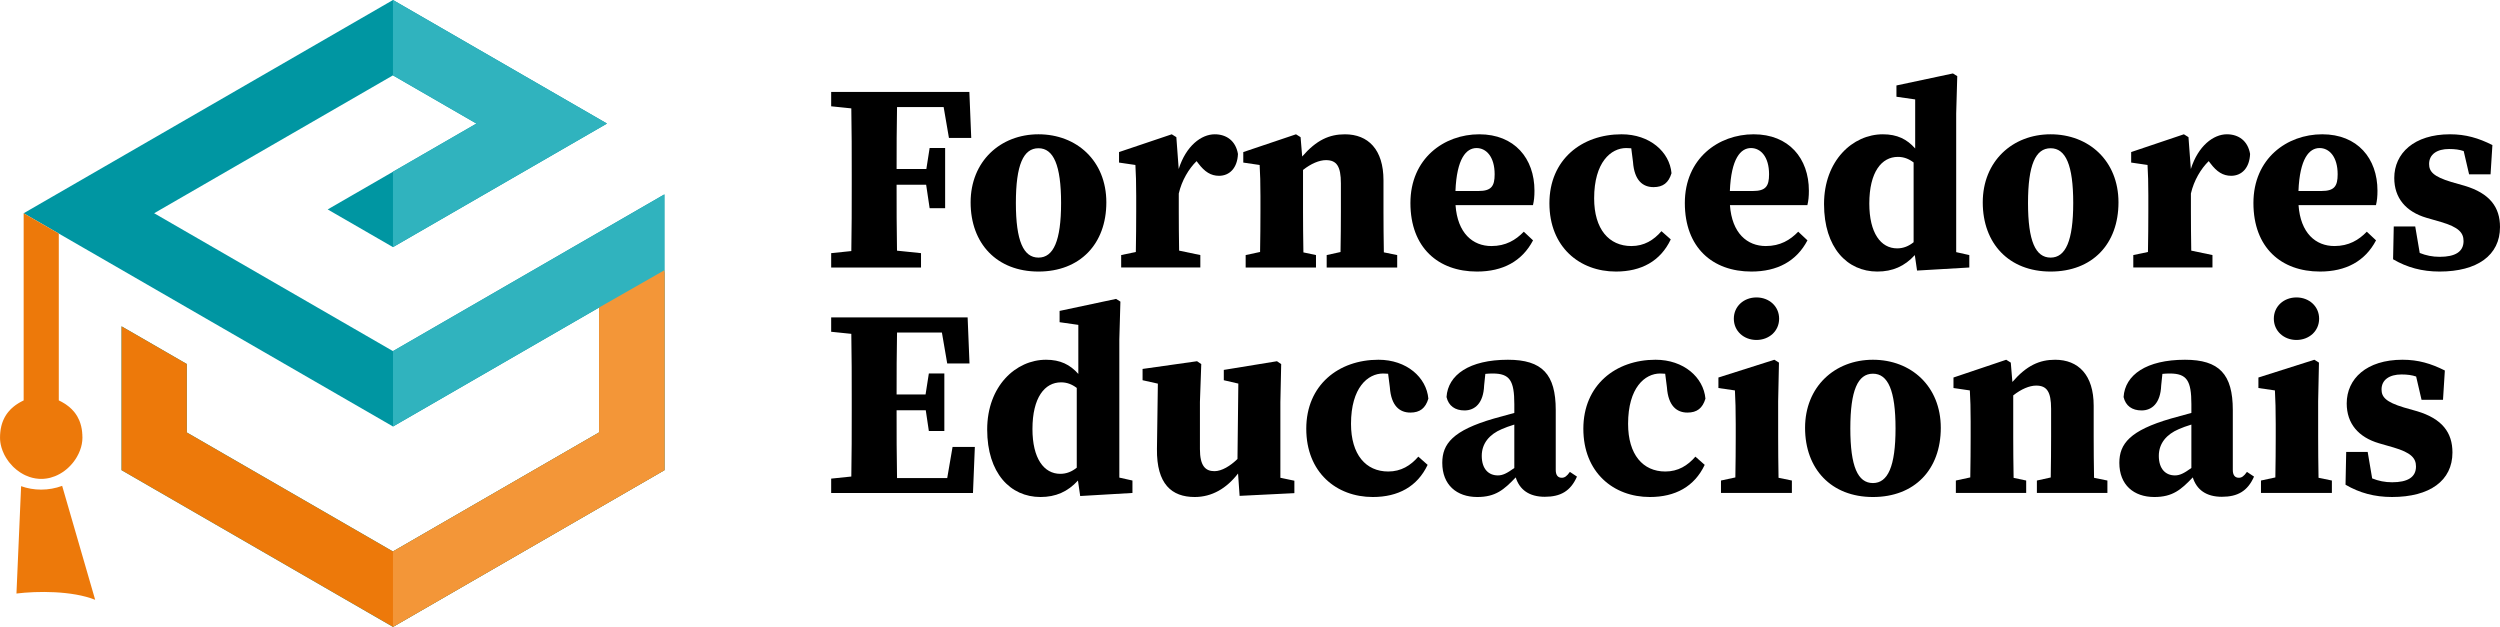 <?xml version="1.0" encoding="UTF-8"?>
<svg id="Layer_2" data-name="Layer 2" xmlns="http://www.w3.org/2000/svg" viewBox="0 0 4640.19 1163.5">
  <defs>
    <style>
      .cls-1 {
        fill: #ed790a;
      }

      .cls-1, .cls-2 {
        fill-rule: evenodd;
      }

      .cls-3 {
        fill: #0096a2;
      }

      .cls-4 {
        fill: #30b3be;
      }

      .cls-2 {
        fill: #f39638;
      }
    </style>
  </defs>
  <g id="Camada_1" data-name="Camada 1">
    <g>
      <path class="cls-3" d="m680.11,1135.04h0s0,0,0,0l-67.87-39.18h0s0,0,0,0l-67.87-39.18h0s0,0,0,0l-67.87-39.18h0s0,0,0,0l-67.87-39.19-117.56-67.87h0s0,0,0,0l-65.46-37.79v-139.9h.01v-127.06s6.68,3.86,6.68,3.86l114.47,66.09v127.06l70.27,40.57h0l312.4,180.37,85.76-49.52h0l117.55-67.87,179.35-103.55-.02-232.01-62.47,36.06-117.55,67.88h0s-49.68,28.69-49.68,28.69l-67.87,39.19h0s-67.87,39.19-67.87,39.19h0s-17.19,9.92-17.19,9.92c-.02.02-523.25-302.09-564.39-325.85l-.62-.35h0s0,0,0,0l-55.26-31.9-65.28-37.68,166.73-96.26,253.31-146.25h0S717.19,7.05,717.19,7.05h0l12.2-7.05,20.68,11.95h0s0,0,0,0l67.87,39.18h0s0,0,0,0l67.87,39.19,185.43,107.05h0s0,0,0,0l55.36,31.97-397.24,229.34-4.29-2.48c-38.95-22.49-77.91-44.98-116.86-67.48l.69-.4h.01c45.25-26.13,63.69-36.77,108.94-62.89h0s67.87-39.19,67.87-39.19h0s67.87-39.19,67.87-39.19h0s30.68-17.72,30.68-17.72l-106.26-61.35h0s0,0,0,0l-48.67-28.1-225.63,130.26h0s-67.87,39.19-67.87,39.19h0l-149.74,86.45,443.24,255.91,94.86-54.77h0s117.55-67.88,117.55-67.88h0s117.55-67.88,117.55-67.88h0s167.24-96.56,167.24-96.56h0l6.59-3.81v511.82l-124.85,72.08-253.31,146.25-125.64,72.54-49.29-28.46Z"/>
      <path class="cls-4" d="m729.39,0h0s20.68,11.94,20.68,11.94h0s0,0,0,0l67.87,39.18h0s0,0,0,0l67.87,39.19,185.43,107.05h0s0,0,0,0l55.36,31.97-397.24,229.34v-139.89l56.37-32.54h0s67.87-39.19,67.87-39.19h0s30.68-17.72,30.68-17.72l-106.26-61.35h0s0,0,0,0l-48.67-28.1h0S729.39,0,729.39,0Zm0,1023.61h0s85.76-49.51,85.76-49.51h0l117.55-67.87,179.35-103.55-.02-232.01-62.47,36.06-117.55,67.88h0s-49.68,28.69-49.68,28.69l-67.87,39.19h0s-67.87,39.19-67.87,39.19h0s-17.19,9.92-17.19,9.92h0v-139.89h0s94.86-54.76,94.86-54.76h0s117.55-67.88,117.55-67.88h0s117.55-67.88,117.55-67.88h0s167.24-96.56,167.24-96.56h0l6.59-3.81v511.82l-124.85,72.08-253.31,146.25-125.64,72.54h0v-139.89Z"/>
      <path class="cls-1" d="m115.37,901.8l61.29,211.49c-42.82-17.14-108.13-16.35-146.11-11.66l1.59-36.66,7.04-162.59c11.68,4.12,23.93,6.38,37.31,6.38s26.76-2.46,38.87-6.96Zm-6.24-468.32v309.68c3.92,1.86,7.66,3.9,11.19,6.16v.06h.1c.67.43,1.35.88,2,1.33v.07h.1c1.9,1.31,3.74,2.68,5.5,4.12v.07h.09c3.28,2.71,6.29,5.67,9.01,8.91v.19h.15c.18.22.36.44.55.66v.04h.03c.71.88,1.4,1.78,2.07,2.7v.1h.07c.96,1.33,1.86,2.7,2.73,4.11v.09h.05c.22.36.44.73.65,1.09v.31h.18c1.22,2.13,2.32,4.35,3.32,6.68v.32h.14c.19.45.38.91.56,1.38v.02h0c.24.6.47,1.22.69,1.83v.27h.1c.2.58.41,1.16.6,1.75v.35h.12c.47,1.46.9,2.95,1.28,4.48v.42h.11c.21.86.41,1.73.59,2.6v.9h.18c.19.94.36,1.91.52,2.88v.62h.1c.24,1.55.44,3.14.6,4.76v2.24h.19c.19,2.48.28,5.04.28,7.69,0,3.94-.4,7.93-1.18,11.9h0c-.36,1.88-.81,3.74-1.33,5.6h-.07v.24c-.58,2.03-1.24,4.05-2.01,6.06h-.09v.24c-1.53,3.98-3.4,7.88-5.59,11.65h0c-1.67,2.89-3.53,5.7-5.55,8.4h-.04v.06c-4.02,5.36-8.69,10.3-13.91,14.64h-.09v.07c-1.13.94-2.29,1.86-3.47,2.73h-.03v.02c-5.33,3.96-11.15,7.28-17.33,9.78h-.17v.07c-2.67,1.07-5.41,1.99-8.2,2.73h-.19v.05c-.89.24-1.8.45-2.71.65h-.08v.03c-3.07.67-6.21,1.14-9.4,1.38h-1.1v.08c-1.3.08-2.6.11-3.93.11s-2.52-.04-3.77-.1v-.09h-1.25c-1.93-.14-3.85-.37-5.74-.68v-.02h-.11c-3.79-.62-7.5-1.56-11.09-2.78v-.02h-.06c-2.37-.81-4.68-1.73-6.94-2.77v-.03h-.07c-.92-.42-1.83-.86-2.72-1.32v-.08h-.16c-.42-.22-.82-.43-1.24-.64v-.06h-.1c-1.63-.87-3.23-1.8-4.79-2.79h0s0,0,0,0c-.71-.45-1.41-.9-2.1-1.37v-.03h-.04c-1.91-1.29-3.77-2.67-5.56-4.11v-.09h-.11c-1.65-1.33-3.25-2.73-4.79-4.19h0s-.02,0-.02,0c-.22-.22-.46-.43-.69-.65v-.05h-.06c-.21-.21-.43-.42-.64-.63v-.07h-.07c-.21-.21-.42-.41-.63-.63v-.07h-.08c-2.2-2.22-4.28-4.57-6.22-6.99-.72-.9-1.42-1.82-2.1-2.74v-.06h-.04c-1.48-2.02-2.87-4.09-4.16-6.21v-.08h-.05c-.97-1.61-1.89-3.24-2.75-4.89h0c-.23-.47-.47-.93-.69-1.39v-.02h-.01c-2.01-4.06-3.65-8.22-4.89-12.45v-.15h-.04c-.53-1.81-.98-3.62-1.36-5.44v-.16h-.03c-.26-1.26-.48-2.52-.67-3.79v-.41h-.06c-.39-2.81-.59-5.62-.59-8.4,0-3.66.19-7.14.54-10.49h.11v-1.06c.18-1.54.4-3.05.66-4.54h.04v-.26c.15-.86.31-1.7.49-2.54h.22v-1c.18-.84.39-1.68.6-2.5h.1v-.39c.21-.81.44-1.61.68-2.4h.02v-.08c.2-.68.42-1.36.64-2.02h.06v-.18c.22-.65.45-1.29.68-1.93h.02v-.05c.16-.45.34-.9.52-1.35h.18v-.46c.22-.55.45-1.09.69-1.64h.01v-.02c.62-1.43,1.29-2.83,2-4.18h.1v-.19c.22-.41.43-.81.66-1.21h.04v-.08c.66-1.17,1.33-2.3,2.05-3.41h.05v-.09c.44-.68.89-1.35,1.36-2.01h.04v-.06c.65-.94,1.33-1.85,2.03-2.74h.07v-.08c.16-.21.32-.42.49-.62h.21v-.26c1.11-1.37,2.28-2.68,3.49-3.94h0c.23-.24.45-.47.67-.7h.03v-.03c.23-.23.45-.45.67-.67h.03v-.03c.23-.22.46-.45.7-.67h0c2.35-2.25,4.88-4.35,7.54-6.3h.15v-.11c.61-.44,1.21-.87,1.82-1.28h.28v-.19c2.87-1.95,5.89-3.75,9.05-5.41h.05v-.02c.43-.23.87-.45,1.31-.67h.09v-.05c.43-.22.87-.44,1.31-.65h.08v-.04c.4-.2.81-.39,1.21-.59v-347.35h.02s65.26,37.67,65.26,37.67Zm570.98,701.56h0l-67.87-39.18h0s0,0,0,0l-67.87-39.19-67.87-39.18h0s0,0,0,0l-67.87-39.19-117.56-67.87h0s-.01,0-.01,0l-65.45-37.79v-139.9h.01v-127.06s6.68,3.86,6.68,3.86l114.46,66.09v127.05l70.27,40.58,312.4,180.36,85.76-49.51h0s117.55-67.88,117.55-67.88l179.35-103.55-.02-228.66,121.16-68.89v367.51l-124.85,72.08-253.31,146.25-125.65,72.54-49.29-28.46Z"/>
      <polygon class="cls-2" points="729.39 1023.61 815.16 974.1 815.16 974.1 932.71 906.22 1112.06 802.67 1112.04 570.71 1233.2 501.56 1233.2 872.63 1108.35 944.71 855.04 1090.96 729.39 1163.5 729.39 1023.61"/>
    </g>
    <g>
      <path d="m1665.63,496.5h43.84v-26.64l-44.56-4.61c-.74-40.18-.77-80.78-.77-122.31h54.86l6.47,43.49h28.76v-111.76h-28.76l-6.1,39.02h-55.22c0-38.79.08-77.26.82-115.01h86.49l9.85,57.4h41.37l-3.47-85.41h-256.5v26.64l37.39,3.86c.77,41.06.78,82.31.78,123.24v18.36c0,41.57-.01,82.81-.77,123.24l-37.4,3.87v26.64h122.94Z"/>
      <path d="m1927.5,504.02c76.8,0,125.96-51.04,125.96-128.36s-55.24-126.41-125.96-126.41-125.96,50.17-125.96,126.41,48.53,128.36,125.96,128.36Zm0-228.87c27.76,0,41.96,31.19,41.96,101.59s-14.2,101.39-41.96,101.39-41.96-30.64-41.96-101.39,13.92-101.59,41.96-101.59Z"/>
      <path d="m2227.91,496.5v-23.08l-39.37-8.24c-.43-23.8-.64-52.68-.64-72.83v-33.14c5.51-24.24,18.64-46.11,33.06-60.15l3.24,4.24c11.79,15.67,23.36,23,38.34,23,19.84,0,34.13-14.68,35.21-40.5-4.16-24.59-21.54-36.54-43.08-36.54-24.92,0-53.32,21.44-66.9,64.44l-4.39-59.12-8.51-5.32-97.86,32.98v19.5l30.37,4.46c.99,19.84,1.49,29.84,1.49,57.12v29.03c0,20.88-.23,51.12-.69,75.37l-27.21,5.69v23.08h146.94Z"/>
      <path d="m2442.55,473.42l-23.34-4.95c-.47-24.38-.7-55.02-.7-76.11v-76.92c14.87-11.8,30.26-18.22,42.59-18.22,19.74,0,27.7,11.3,27.7,43.11v52.04c0,21.49-.23,51.39-.68,75.39l-25.7,5.68v23.08h130.88v-23.08l-24.77-5.06c-.46-24.1-.69-54.33-.69-76v-57.79c0-57.23-28.56-85.31-71.57-85.31-28.8,0-52.79,10.55-79.33,41.22l-2.95-35.9-8.51-5.32-97.86,32.98v19.5l30.37,4.46c.99,19.84,1.49,30.2,1.49,57.48v28.68c0,20.85-.23,51.05-.68,75.29l-26.77,5.78v23.08h130.53v-23.08Z"/>
      <path d="m2845.43,446.14l-17.13-16.08c-14.99,15.46-33.4,26.62-60.13,26.62-34.57,0-62.93-23.74-66.61-75.98h143.76c1.98-8.24,2.76-16.01,2.76-26.7,0-60.01-37.09-104.74-102.48-104.74s-127.75,44.86-127.75,127.54,51.38,127.23,123.56,127.23c47.99,0,83.67-19.1,104.03-57.89Zm-104.83-171.34c18,0,33.58,16.13,33.58,48.69,0,22.12-6.17,31.02-29.98,31.02h-42.78c2.39-60.27,19.99-79.71,39.18-79.71Z"/>
      <path d="m2999.29,504.02c46.98,0,82.65-19.23,101.77-59.68l-17.27-15.25c-14.3,16.57-32.08,27.59-55.83,27.59-41.61,0-69.11-31.36-69.11-88.48,0-67.06,31.11-93.41,59.58-93.41,3.2,0,6.28.15,9.3.44l3.21,25.08c2.4,34.94,18.51,47.01,38.09,47.01,17.77,0,28.07-8.1,33.41-25.86-3.58-39.56-40.28-72.21-92.65-72.21-74.04,0-133.97,46.98-133.97,128.06s55.89,126.71,123.48,126.71Z"/>
      <path d="m3337.63,430.05c-14.99,15.46-33.4,26.62-60.13,26.62-34.57,0-62.93-23.74-66.61-75.98h143.76c1.98-8.24,2.76-16.01,2.76-26.7,0-60.01-37.09-104.74-102.48-104.74s-127.75,44.86-127.75,127.54,51.38,127.23,123.56,127.23c47.99,0,83.67-19.1,104.03-57.89l-17.13-16.08Zm-87.69-155.26c18,0,33.58,16.13,33.58,48.69,0,22.12-6.17,31.02-29.98,31.02h-42.78c2.39-60.27,19.99-79.71,39.18-79.71Z"/>
      <path d="m3484.58,504.02c28.1,0,50.52-9.75,69.46-30.57l4.16,28.73,96.99-5.68v-23.08l-24.35-5.43V210.7l1.98-69.35-8.02-5.04-104.86,22.32v20.94l34.78,4.96v91.07c-15.34-17.31-33.4-26.34-59.96-26.34-55.99,0-109.21,48.8-109.21,129.55s42.81,125.22,99.02,125.22Zm37.97-212.82c10.95,0,20.1,3.47,29.26,10.34v148.05c-8.95,7.16-18.88,11.41-30.55,11.41-30.51,0-51.68-28.68-51.68-83.19,0-58.64,22.93-86.61,52.97-86.61Z"/>
      <path d="m3806.1,249.26c-70.99,0-125.96,50.17-125.96,126.41s48.53,128.36,125.96,128.36,125.96-51.04,125.96-128.36-55.24-126.41-125.96-126.41Zm0,228.87c-28.04,0-41.96-30.64-41.96-101.39s13.92-101.59,41.96-101.59,41.96,31.19,41.96,101.59-14.2,101.39-41.96,101.39Z"/>
      <path d="m3987.46,363.32v29.03c0,20.88-.23,51.12-.69,75.37l-27.21,5.69v23.08h146.94v-23.08l-39.37-8.24c-.43-23.8-.64-52.68-.64-72.83v-33.14c5.51-24.24,18.64-46.11,33.06-60.15l3.24,4.24c11.79,15.67,23.36,23,38.34,23,19.84,0,34.13-14.68,35.21-40.5-4.16-24.59-21.54-36.54-43.08-36.54-24.92,0-53.32,21.44-66.9,64.44l-4.39-59.12-8.51-5.32-97.86,32.98v19.5l30.37,4.46c.99,19.84,1.49,29.84,1.49,57.12Z"/>
      <path d="m4306.08,504.02c47.99,0,83.67-19.1,104.03-57.89l-17.13-16.08c-14.99,15.46-33.4,26.62-60.13,26.62-34.57,0-62.93-23.74-66.61-75.98h143.76c1.98-8.24,2.76-16.01,2.76-26.7,0-60.01-37.09-104.74-102.48-104.74s-127.75,44.86-127.75,127.54,51.38,127.23,123.56,127.23Zm-.8-229.23c18,0,33.58,16.13,33.58,48.69,0,22.12-6.17,31.02-29.98,31.02h-42.78c2.39-60.27,19.99-79.71,39.18-79.71Z"/>
      <path d="m4574.25,344.73l-24.18-6.89c-34.08-10.25-41.47-19.76-41.47-33.49,0-17.97,14.8-27.78,36.96-27.78,11.21,0,19.5,1.19,27.25,3.84l10.03,43.19h39.83l3.42-54.38c-25.62-12.89-49.31-19.98-78.6-19.98-66.86,0-103.55,35.38-103.55,81.1,0,37.3,21.66,62.73,60.01,73.97l26.75,7.72c32.68,9.62,41.83,19.81,41.83,35.41,0,19.95-15.71,29.24-44.23,29.24-13.66,0-25.35-2.47-37.12-7.18l-8.32-49.13h-39.88l-1.24,60.86c26.09,15.26,53.86,22.78,86.28,22.78,69.92,0,112.18-30.15,112.18-82.59,0-36.83-18.85-62.65-65.93-76.7Z"/>
      <path d="m1758.08,887.31h-93.11c-.81-41.34-.83-83.13-.83-125.89h54.14l5.73,38.53h28.76v-106.8h-28.76l-6.1,39.02h-53.76c0-38.79.08-77.26.82-115.01h83.27l9.85,57.4h41.37l-3.47-85.42h-253.28v26.64l37.39,3.86c.77,41.06.78,82.31.78,123.24v18.36c0,41.57-.01,82.81-.77,123.24l-37.4,3.87v26.64h263.2l3.47-85.42h-41.37l-9.91,57.76Z"/>
      <path d="m2077.58,629.16l1.98-69.35-8.02-5.04-104.86,22.32v20.94l34.78,4.96v91.07c-15.34-17.31-33.4-26.34-59.96-26.34-55.99,0-109.21,48.8-109.21,129.55s42.81,125.22,99.02,125.22c28.1,0,50.52-9.75,69.46-30.57l4.16,28.73,96.99-5.68v-23.08l-24.35-5.43v-257.29Zm-109.59,250.31c-30.51,0-51.68-28.68-51.68-83.19,0-58.64,22.93-86.61,52.97-86.61,10.95,0,20.1,3.47,29.26,10.34v148.05c-8.95,7.16-18.88,11.41-30.55,11.41Z"/>
      <path d="m2376.49,745.94l1.49-70.15-7.82-5.32-98.69,16.11v19.15l26.98,6.24-1.59,139.94c-13.32,12.93-29.12,22.62-42.77,22.62-16.9,0-26.93-10.01-26.93-40.91v-87.69l2.48-70.15-7.82-5.32-101.12,14.32v20.94l28.38,6.35-1.68,121.14c-.85,65.46,27.52,89.27,70.06,89.27,31.81,0,58.88-15.73,80.46-43.62l2.9,41.5,101.66-5.04v-23.08l-25.99-5.47v-140.83Z"/>
      <path d="m2567.14,693.25c3.2,0,6.28.15,9.3.44l3.21,25.08c2.4,34.94,18.51,47.01,38.09,47.01,17.77,0,28.07-8.1,33.41-25.86-3.58-39.56-40.28-72.21-92.65-72.21-74.04,0-133.97,46.98-133.97,128.06s55.89,126.71,123.48,126.71c46.98,0,82.65-19.23,101.77-59.68l-17.27-15.25c-14.3,16.57-32.08,27.59-55.83,27.59-41.61,0-69.11-31.36-69.11-88.48,0-67.06,31.11-93.41,59.58-93.41Z"/>
      <path d="m2898.76,886.76c-7.11,0-11.19-4.71-11.19-14.51v-111.22c0-66.42-25.16-93.31-88.76-93.31-71.42,0-111.34,27.96-113.97,69.23,3.85,16.33,15.73,24.85,33.41,24.85,19.12,0,35.14-13.3,36.38-46.29l2.25-21.55c4.86-.5,9.28-.7,13.62-.7,31.66,0,40.18,12.98,40.18,56.93v16.22c-14.02,3.7-27.65,7.45-37.71,10.4-76.48,22.15-96.01,46.98-96.01,82.26,0,40.81,26.67,63.42,65.03,63.42,33.87,0,49.53-13.58,71.3-36.41,7.12,22.85,24.91,36,53.97,36s47.79-10.38,59.69-37.46l-13.14-8.76c-5.81,8.24-9.84,10.91-15.05,10.91Zm-118.72-4.38c-16.73,0-29.79-11.49-29.79-36.34,0-23.33,14.62-40.03,37.07-49.51,6.04-2.77,14.21-5.65,23.36-8.5v80.62c-14.21,10.19-21.66,13.73-30.64,13.73Z"/>
      <path d="m3081.42,693.25c3.2,0,6.28.15,9.3.44l3.21,25.08c2.4,34.94,18.51,47.01,38.09,47.01,17.77,0,28.07-8.1,33.41-25.86-3.58-39.56-40.28-72.21-92.65-72.21-74.04,0-133.97,46.98-133.97,128.06s55.89,126.71,123.48,126.71c46.98,0,82.65-19.23,101.77-59.68l-17.27-15.25c-14.3,16.57-32.08,27.59-55.83,27.59-41.61,0-69.11-31.36-69.11-88.48,0-67.06,31.11-93.41,59.58-93.41Z"/>
      <path d="m3302.19,591.52c0-23.14-18.68-39.47-42.04-39.47s-42.04,16.33-42.04,39.47,18.68,39.47,42.04,39.47,42.04-16.47,42.04-39.47Z"/>
      <path d="m3300.39,810.82v-65.82l1.49-71.96-8.51-5.32-103.87,32.98v19.5l30.65,4.46c.99,19.84,1.49,35.21,1.49,62.49v23.67c0,20.86-.23,51.06-.69,75.31l-26.69,5.76v23.08h131.6v-23.08l-24.77-5.1c-.46-24.35-.7-54.92-.7-75.96Z"/>
      <path d="m3476.3,667.72c-70.99,0-125.96,50.17-125.96,126.41s48.53,128.36,125.96,128.36,125.96-51.04,125.96-128.36-55.24-126.41-125.96-126.41Zm0,228.87c-28.04,0-41.96-30.64-41.96-101.39s13.92-101.59,41.96-101.59,41.96,31.19,41.96,101.59-14.2,101.39-41.96,101.39Z"/>
      <path d="m3886.03,810.82v-57.79c0-57.23-28.56-85.31-71.57-85.31-28.8,0-52.79,10.55-79.33,41.22l-2.95-35.9-8.51-5.32-97.86,32.98v19.5l30.37,4.46c.99,19.84,1.49,30.2,1.49,57.48v28.68c0,20.85-.23,51.05-.68,75.29l-26.77,5.78v23.08h130.53v-23.08l-23.34-4.95c-.47-24.38-.7-55.02-.7-76.11v-76.92c14.87-11.8,30.26-18.22,42.59-18.22,19.74,0,27.7,11.3,27.7,43.11v52.04c0,21.49-.23,51.39-.68,75.39l-25.7,5.68v23.08h130.88v-23.08l-24.78-5.06c-.46-24.1-.69-54.33-.69-76Z"/>
      <path d="m4155.44,886.76c-7.11,0-11.19-4.71-11.19-14.51v-111.22c0-66.42-25.16-93.31-88.76-93.31-71.42,0-111.34,27.96-113.97,69.23,3.85,16.33,15.73,24.85,33.41,24.85,19.12,0,35.14-13.3,36.38-46.29l2.25-21.55c4.86-.5,9.28-.7,13.62-.7,31.66,0,40.18,12.98,40.18,56.93v16.22c-14.02,3.7-27.65,7.45-37.71,10.4-76.48,22.15-96.01,46.98-96.01,82.26,0,40.81,26.67,63.42,65.03,63.42,33.87,0,49.53-13.58,71.3-36.41,7.12,22.85,24.91,36,53.97,36s47.79-10.38,59.69-37.46l-13.14-8.76c-5.81,8.24-9.84,10.91-15.05,10.91Zm-118.72-4.38c-16.73,0-29.79-11.49-29.79-36.34,0-23.33,14.62-40.03,37.07-49.51,6.04-2.77,14.21-5.65,23.36-8.5v80.62c-14.21,10.19-21.66,13.73-30.64,13.73Z"/>
      <path d="m4302.67,810.82v-65.82l1.49-71.96-8.51-5.32-103.87,32.98v19.5l30.65,4.46c.99,19.84,1.49,35.21,1.49,62.49v23.67c0,20.86-.23,51.06-.69,75.31l-26.69,5.76v23.08h131.6v-23.08l-24.77-5.1c-.46-24.35-.7-54.92-.7-75.96Z"/>
      <path d="m4220.4,591.52c0,23,18.68,39.47,42.04,39.47s42.04-16.47,42.04-39.47-18.68-39.47-42.04-39.47-42.04,16.33-42.04,39.47Z"/>
      <path d="m4485.98,763.19l-24.18-6.89c-34.08-10.25-41.47-19.76-41.47-33.49,0-17.97,14.8-27.78,36.96-27.78,11.21,0,19.5,1.2,27.25,3.84l10.03,43.19h39.83l3.42-54.38c-25.62-12.89-49.31-19.98-78.6-19.98-66.86,0-103.55,35.38-103.55,81.1,0,37.3,21.66,62.73,60.01,73.97l26.75,7.71c32.68,9.62,41.83,19.81,41.83,35.41,0,19.95-15.71,29.24-44.23,29.24-13.66,0-25.35-2.47-37.12-7.18l-8.32-49.13h-39.88l-1.24,60.86c26.09,15.26,53.86,22.78,86.28,22.78,69.92,0,112.18-30.15,112.18-82.59,0-36.83-18.85-62.65-65.93-76.7Z"/>
    </g>
  </g>
</svg>